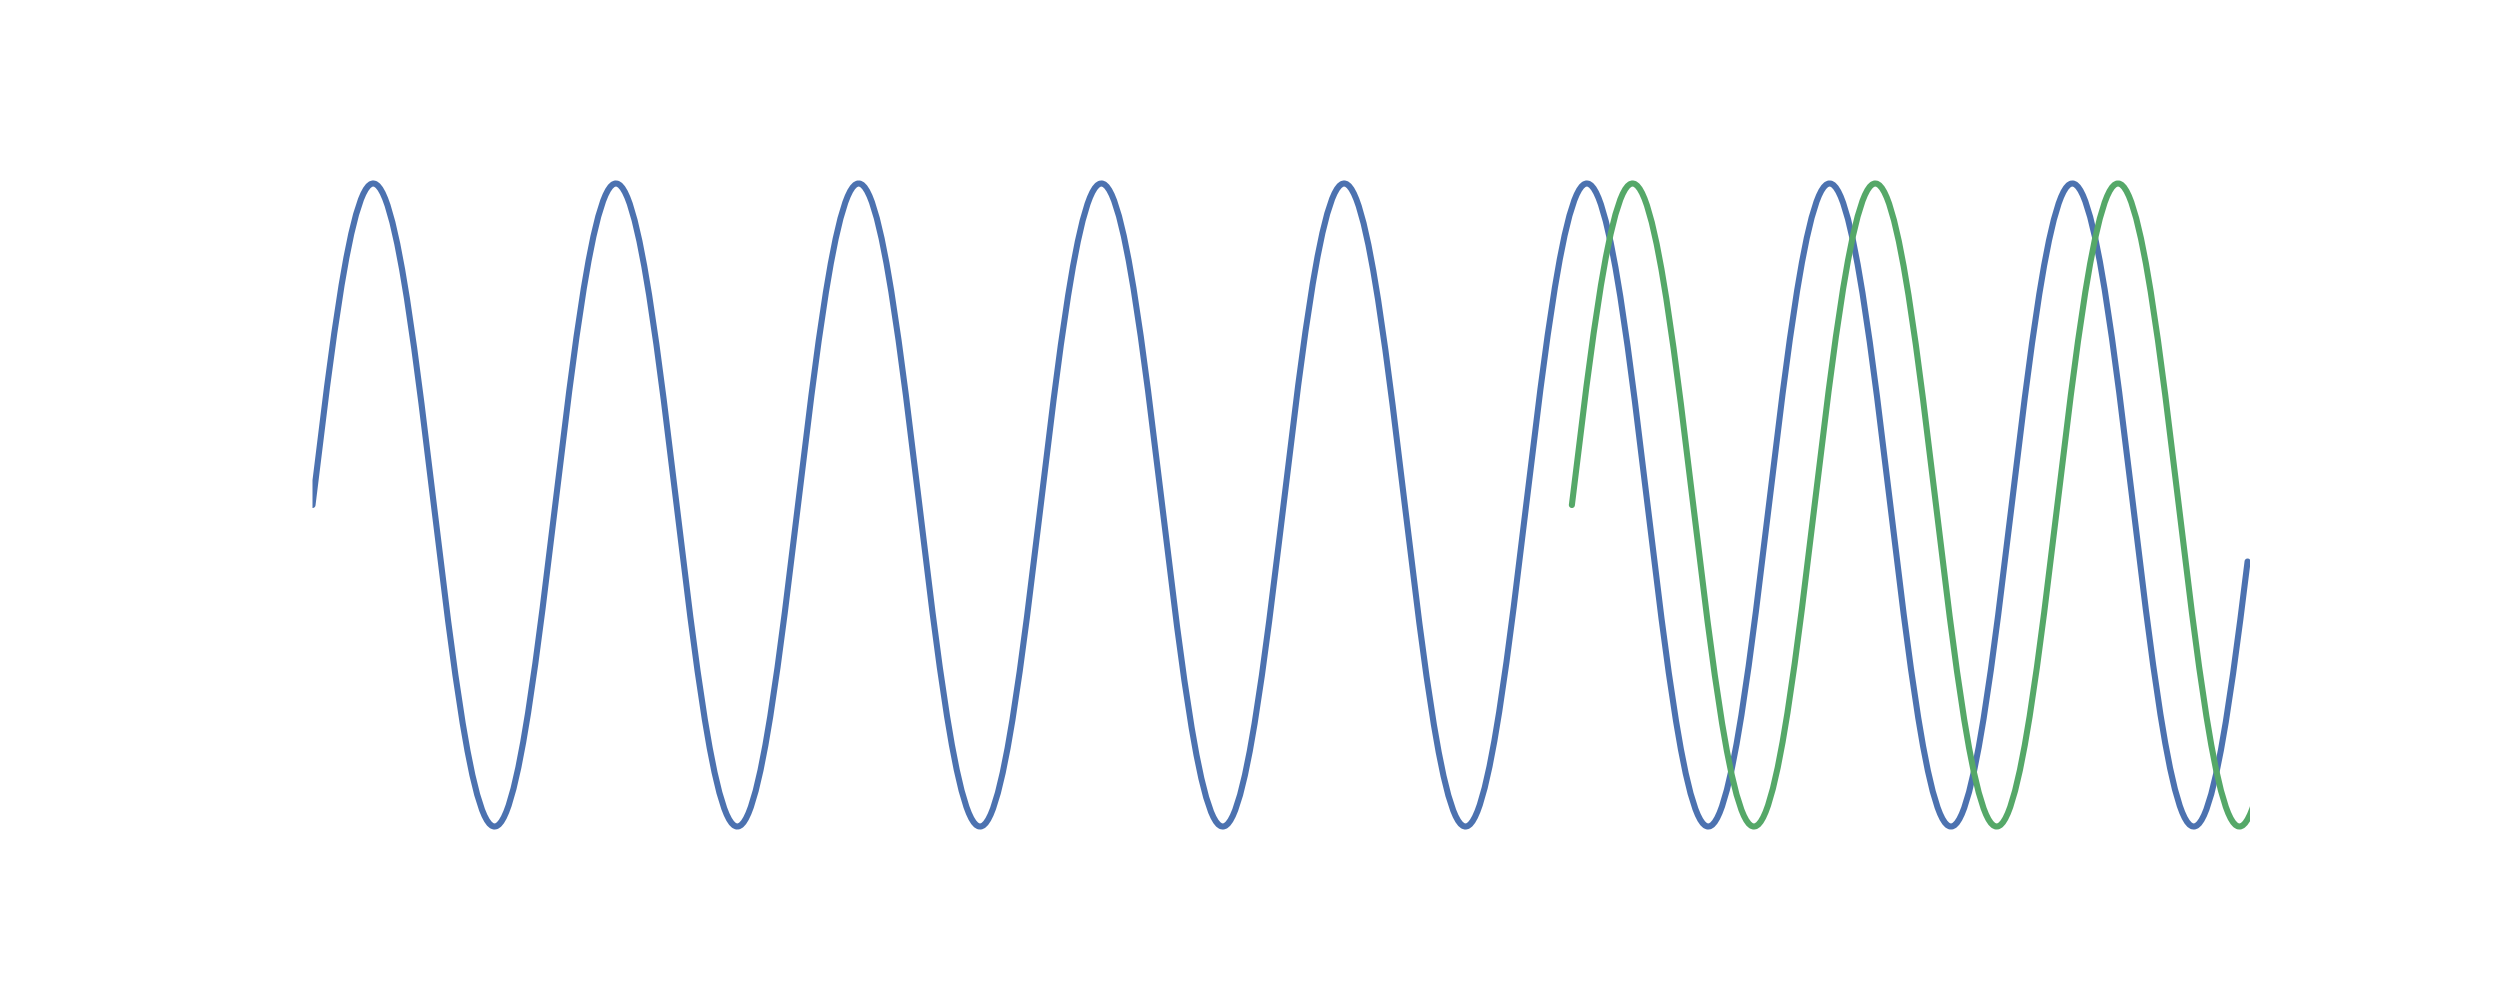 <?xml version="1.0" encoding="utf-8" standalone="no"?>
<!DOCTYPE svg PUBLIC "-//W3C//DTD SVG 1.1//EN"
  "http://www.w3.org/Graphics/SVG/1.1/DTD/svg11.dtd">
<!-- Created with matplotlib (http://matplotlib.org/) -->
<svg height="288pt" version="1.1" viewBox="0 0 720 288" width="720pt" xmlns="http://www.w3.org/2000/svg" xmlns:xlink="http://www.w3.org/1999/xlink">
 <defs>
  <style type="text/css">
*{stroke-linecap:butt;stroke-linejoin:round;}
  </style>
 </defs>
 <g id="figure_1">
  <g id="patch_1">
   <path d="M 0 288 
L 720 288 
L 720 0 
L 0 0 
z
" style="fill:#ffffff;"/>
  </g>
  <g id="axes_1">
   <g id="line2d_1">
    <path clip-path="url(#pdb3841d395)" d="M 90 145.44 
L 94.185 111.418 
L 96.278 95.912 
L 98.37 82.153 
L 99.765 74.193 
L 101.16 67.352 
L 102.555 61.737 
L 103.95 57.436 
L 104.647 55.8 
L 105.345 54.516 
L 106.043 53.589 
L 106.74 53.024 
L 107.438 52.821 
L 108.135 52.982 
L 108.832 53.507 
L 109.53 54.393 
L 110.228 55.636 
L 110.925 57.232 
L 111.623 59.175 
L 113.017 64.068 
L 114.412 70.239 
L 115.808 77.59 
L 117.203 86.007 
L 119.295 100.335 
L 121.388 116.255 
L 124.875 144.78 
L 129.06 178.847 
L 131.153 194.409 
L 133.245 208.243 
L 134.64 216.263 
L 136.035 223.171 
L 137.43 228.859 
L 138.825 233.236 
L 139.523 234.912 
L 140.22 236.236 
L 140.917 237.203 
L 141.615 237.81 
L 142.312 238.054 
L 143.01 237.934 
L 143.708 237.451 
L 144.405 236.606 
L 145.102 235.403 
L 145.8 233.847 
L 146.498 231.943 
L 147.893 227.125 
L 149.287 221.024 
L 150.683 213.737 
L 152.077 205.378 
L 154.17 191.12 
L 156.262 175.251 
L 159.75 146.76 
L 163.935 112.649 
L 166.028 97.032 
L 168.12 83.123 
L 169.515 75.044 
L 170.91 68.07 
L 172.305 62.31 
L 173.7 57.856 
L 174.398 56.141 
L 175.095 54.777 
L 175.792 53.768 
L 176.49 53.121 
L 177.188 52.835 
L 177.885 52.914 
L 178.583 53.356 
L 179.28 54.16 
L 179.977 55.322 
L 180.675 56.839 
L 181.373 58.703 
L 182.768 63.446 
L 184.162 69.476 
L 185.558 76.699 
L 186.952 85.001 
L 189.045 99.187 
L 191.137 115.005 
L 194.625 143.461 
L 198.81 177.613 
L 200.903 193.284 
L 202.995 207.267 
L 204.39 215.406 
L 205.785 222.446 
L 207.18 228.277 
L 208.575 232.807 
L 209.273 234.562 
L 209.97 235.966 
L 210.667 237.015 
L 211.365 237.704 
L 212.062 238.031 
L 212.76 237.993 
L 213.458 237.593 
L 214.155 236.83 
L 214.852 235.708 
L 215.55 234.231 
L 216.248 232.406 
L 217.643 227.739 
L 219.037 221.779 
L 220.433 214.622 
L 221.827 206.378 
L 223.92 192.263 
L 226.012 176.497 
L 229.5 148.079 
L 233.685 113.886 
L 235.778 98.162 
L 237.87 84.106 
L 239.265 75.908 
L 240.66 68.803 
L 242.055 62.901 
L 243.45 58.294 
L 244.148 56.5 
L 244.845 55.055 
L 245.542 53.966 
L 246.24 53.236 
L 246.938 52.868 
L 247.635 52.864 
L 248.333 53.224 
L 249.03 53.945 
L 249.727 55.027 
L 250.425 56.463 
L 251.123 58.249 
L 252.518 62.841 
L 253.912 68.729 
L 255.308 75.821 
L 256.702 84.007 
L 258.795 98.049 
L 260.887 113.762 
L 264.375 142.142 
L 268.56 176.373 
L 270.652 192.149 
L 272.745 206.278 
L 274.14 214.534 
L 275.535 221.705 
L 276.93 227.678 
L 278.325 232.36 
L 279.022 234.194 
L 279.72 235.678 
L 280.418 236.808 
L 281.115 237.579 
L 281.812 237.988 
L 282.51 238.034 
L 283.207 237.716 
L 283.905 237.035 
L 284.603 235.994 
L 285.3 234.598 
L 285.998 232.851 
L 287.392 228.336 
L 288.788 222.519 
L 290.183 215.492 
L 291.577 207.365 
L 293.67 193.397 
L 295.762 177.737 
L 299.25 149.398 
L 303.435 115.13 
L 305.527 99.302 
L 307.62 85.101 
L 309.015 76.787 
L 310.41 69.552 
L 311.805 63.508 
L 313.2 58.75 
L 313.897 56.877 
L 314.595 55.353 
L 315.293 54.182 
L 315.99 53.37 
L 316.688 52.92 
L 317.385 52.833 
L 318.082 53.11 
L 318.78 53.75 
L 319.478 54.75 
L 320.175 56.106 
L 320.873 57.813 
L 322.267 62.252 
L 323.663 67.997 
L 325.058 74.958 
L 326.452 83.026 
L 328.545 96.92 
L 330.637 112.526 
L 334.125 140.823 
L 339.007 180.564 
L 341.1 195.967 
L 343.192 209.589 
L 344.587 217.44 
L 345.983 224.16 
L 347.377 229.645 
L 348.772 233.807 
L 349.47 235.372 
L 350.168 236.583 
L 350.865 237.436 
L 351.562 237.927 
L 352.26 238.055 
L 352.957 237.82 
L 353.655 237.221 
L 354.353 236.262 
L 355.05 234.946 
L 355.748 233.278 
L 357.142 228.916 
L 358.538 223.243 
L 359.933 216.348 
L 361.327 208.34 
L 363.42 194.521 
L 365.512 178.97 
L 368.303 156.498 
L 373.882 110.928 
L 375.975 95.467 
L 378.067 81.769 
L 379.462 73.857 
L 380.858 67.07 
L 382.252 61.512 
L 383.647 57.273 
L 384.345 55.668 
L 385.043 54.417 
L 385.74 53.523 
L 386.438 52.99 
L 387.135 52.821 
L 387.832 53.015 
L 388.53 53.573 
L 389.228 54.491 
L 389.925 55.767 
L 390.623 57.395 
L 391.32 59.368 
L 392.715 64.322 
L 394.11 70.548 
L 395.505 77.95 
L 396.9 86.412 
L 398.993 100.797 
L 401.085 116.756 
L 404.572 145.308 
L 408.757 179.339 
L 410.85 194.856 
L 412.942 208.63 
L 414.337 216.602 
L 415.733 223.457 
L 417.127 229.087 
L 418.522 233.403 
L 419.22 235.047 
L 419.918 236.339 
L 420.615 237.273 
L 421.312 237.847 
L 422.01 238.058 
L 422.707 237.905 
L 423.405 237.389 
L 424.103 236.511 
L 424.8 235.276 
L 425.498 233.688 
L 426.195 231.753 
L 427.59 226.875 
L 428.985 220.718 
L 430.38 213.38 
L 431.775 204.975 
L 433.868 190.66 
L 435.96 174.75 
L 439.447 146.232 
L 443.632 112.156 
L 445.725 96.583 
L 447.817 82.734 
L 449.212 74.702 
L 450.608 67.781 
L 452.002 62.079 
L 453.397 57.686 
L 454.095 56.002 
L 454.793 54.67 
L 455.49 53.695 
L 456.188 53.08 
L 456.885 52.827 
L 457.582 52.939 
L 458.28 53.414 
L 458.978 54.251 
L 459.675 55.446 
L 460.373 56.994 
L 461.07 58.89 
L 462.465 63.693 
L 463.86 69.779 
L 465.255 77.054 
L 466.65 85.401 
L 468.743 99.646 
L 470.835 115.505 
L 474.322 143.988 
L 478.507 178.108 
L 480.6 193.735 
L 482.692 207.659 
L 484.087 215.75 
L 485.483 222.738 
L 486.877 228.511 
L 488.272 232.981 
L 488.97 234.704 
L 489.668 236.076 
L 490.365 237.093 
L 491.062 237.749 
L 491.76 238.042 
L 492.457 237.972 
L 493.155 237.538 
L 493.853 236.742 
L 494.55 235.588 
L 495.248 234.08 
L 495.945 232.223 
L 497.34 227.495 
L 498.735 221.479 
L 500.13 214.27 
L 501.525 205.979 
L 503.618 191.807 
L 505.71 175.999 
L 509.197 147.551 
L 513.383 113.391 
L 515.475 97.709 
L 517.567 83.711 
L 518.962 75.561 
L 520.357 68.508 
L 521.753 62.662 
L 523.148 58.117 
L 523.845 56.354 
L 524.543 54.942 
L 525.24 53.885 
L 525.938 53.188 
L 526.635 52.853 
L 527.332 52.882 
L 528.03 53.274 
L 528.727 54.029 
L 529.425 55.143 
L 530.122 56.611 
L 530.82 58.429 
L 532.215 63.081 
L 533.61 69.026 
L 535.005 76.171 
L 536.4 84.403 
L 538.492 98.503 
L 540.585 114.259 
L 544.072 142.669 
L 548.258 176.87 
L 550.35 192.604 
L 552.442 206.675 
L 553.837 214.884 
L 555.232 222.003 
L 556.628 227.92 
L 558.023 232.541 
L 558.72 234.343 
L 559.418 235.796 
L 560.115 236.893 
L 560.812 237.631 
L 561.51 238.007 
L 562.207 238.02 
L 562.905 237.669 
L 563.602 236.955 
L 564.3 235.882 
L 564.997 234.453 
L 565.695 232.675 
L 567.09 228.099 
L 568.485 222.225 
L 569.88 215.146 
L 571.275 206.972 
L 573.367 192.944 
L 575.46 177.242 
L 578.947 148.87 
L 583.133 114.632 
L 585.225 98.845 
L 587.317 84.701 
L 588.712 76.434 
L 590.107 69.25 
L 591.503 63.263 
L 592.898 58.565 
L 593.595 56.724 
L 594.293 55.232 
L 594.99 54.094 
L 595.688 53.314 
L 596.385 52.897 
L 597.082 52.843 
L 597.78 53.153 
L 598.477 53.826 
L 599.175 54.858 
L 599.872 56.247 
L 600.57 57.985 
L 601.965 62.486 
L 603.36 68.288 
L 604.755 75.302 
L 606.15 83.417 
L 608.242 97.37 
L 610.335 113.019 
L 613.822 141.351 
L 618.008 175.625 
L 620.1 191.464 
L 622.192 205.679 
L 623.587 214.004 
L 624.982 221.253 
L 626.378 227.311 
L 627.773 232.084 
L 628.47 233.964 
L 629.168 235.496 
L 629.865 236.675 
L 630.562 237.495 
L 631.26 237.954 
L 631.957 238.049 
L 632.655 237.78 
L 633.352 237.149 
L 634.05 236.157 
L 634.747 234.809 
L 635.445 233.11 
L 636.84 228.686 
L 638.235 222.955 
L 639.63 216.007 
L 641.025 207.952 
L 643.117 194.072 
L 645.21 178.478 
L 647.303 161.718 
L 647.303 161.718 
" style="fill:none;stroke:#4c72b0;stroke-linecap:round;stroke-width:1.75;"/>
   </g>
   <g id="line2d_2">
    <path clip-path="url(#pdb3841d395)" d="M 452.7 145.44 
L 456.885 111.418 
L 458.978 95.912 
L 461.07 82.153 
L 462.465 74.193 
L 463.86 67.352 
L 465.255 61.737 
L 466.65 57.436 
L 467.348 55.8 
L 468.045 54.516 
L 468.743 53.589 
L 469.44 53.024 
L 470.137 52.821 
L 470.835 52.982 
L 471.533 53.507 
L 472.23 54.393 
L 472.928 55.636 
L 473.625 57.232 
L 474.322 59.175 
L 475.717 64.068 
L 477.113 70.239 
L 478.507 77.59 
L 479.902 86.007 
L 481.995 100.335 
L 484.087 116.255 
L 487.575 144.78 
L 491.76 178.847 
L 493.853 194.409 
L 495.945 208.243 
L 497.34 216.263 
L 498.735 223.171 
L 500.13 228.859 
L 501.525 233.236 
L 502.223 234.912 
L 502.92 236.236 
L 503.618 237.203 
L 504.315 237.81 
L 505.012 238.054 
L 505.71 237.934 
L 506.408 237.451 
L 507.105 236.606 
L 507.803 235.403 
L 508.5 233.847 
L 509.197 231.943 
L 510.592 227.125 
L 511.988 221.024 
L 513.383 213.737 
L 514.778 205.378 
L 516.87 191.12 
L 518.962 175.251 
L 522.45 146.76 
L 526.635 112.649 
L 528.727 97.032 
L 530.82 83.123 
L 532.215 75.044 
L 533.61 68.07 
L 535.005 62.31 
L 536.4 57.856 
L 537.097 56.141 
L 537.795 54.777 
L 538.492 53.768 
L 539.19 53.121 
L 539.888 52.835 
L 540.585 52.914 
L 541.283 53.356 
L 541.98 54.16 
L 542.678 55.322 
L 543.375 56.839 
L 544.072 58.703 
L 545.467 63.446 
L 546.862 69.476 
L 548.258 76.699 
L 549.653 85.001 
L 551.745 99.187 
L 553.837 115.005 
L 557.325 143.461 
L 561.51 177.613 
L 563.602 193.284 
L 565.695 207.267 
L 567.09 215.406 
L 568.485 222.446 
L 569.88 228.277 
L 571.275 232.807 
L 571.972 234.562 
L 572.67 235.966 
L 573.367 237.015 
L 574.065 237.704 
L 574.763 238.031 
L 575.46 237.993 
L 576.158 237.593 
L 576.855 236.83 
L 577.553 235.708 
L 578.25 234.231 
L 578.947 232.406 
L 580.342 227.739 
L 581.737 221.779 
L 583.133 214.622 
L 584.528 206.378 
L 586.62 192.263 
L 588.712 176.497 
L 592.2 148.079 
L 596.385 113.886 
L 598.477 98.162 
L 600.57 84.106 
L 601.965 75.908 
L 603.36 68.803 
L 604.755 62.901 
L 606.15 58.294 
L 606.847 56.5 
L 607.545 55.055 
L 608.242 53.966 
L 608.94 53.236 
L 609.638 52.868 
L 610.335 52.864 
L 611.033 53.224 
L 611.73 53.945 
L 612.428 55.027 
L 613.125 56.463 
L 613.822 58.249 
L 615.217 62.841 
L 616.612 68.729 
L 618.008 75.821 
L 619.403 84.007 
L 621.495 98.049 
L 623.587 113.762 
L 627.075 142.142 
L 631.26 176.373 
L 633.352 192.149 
L 635.445 206.278 
L 636.84 214.534 
L 638.235 221.705 
L 639.63 227.678 
L 641.025 232.36 
L 641.722 234.194 
L 642.42 235.678 
L 643.117 236.808 
L 643.815 237.579 
L 644.513 237.988 
L 645.21 238.034 
L 645.908 237.716 
L 646.605 237.035 
L 647.303 235.994 
L 648 234.598 
L 648.697 232.851 
L 650.092 228.336 
L 651.487 222.519 
L 652.883 215.492 
L 654.278 207.365 
L 656.37 193.397 
L 658.462 177.737 
L 661.95 149.398 
L 666.135 115.13 
L 668.227 99.302 
L 670.32 85.101 
L 671.715 76.787 
L 673.11 69.552 
L 674.505 63.508 
L 675.9 58.75 
L 676.597 56.877 
L 677.295 55.353 
L 677.992 54.182 
L 678.69 53.37 
L 679.388 52.92 
L 680.085 52.833 
L 680.783 53.11 
L 681.48 53.75 
L 682.178 54.75 
L 682.875 56.106 
L 683.572 57.813 
L 684.967 62.252 
L 686.362 67.997 
L 687.758 74.958 
L 689.153 83.026 
L 691.245 96.92 
L 693.337 112.526 
L 696.825 140.823 
L 701.707 180.564 
L 703.8 195.967 
L 705.893 209.589 
L 707.288 217.44 
L 708.683 224.16 
L 710.077 229.645 
L 711.472 233.807 
L 712.17 235.372 
L 712.867 236.583 
L 713.565 237.436 
L 714.263 237.927 
L 714.96 238.055 
L 715.658 237.82 
L 716.355 237.221 
L 717.053 236.262 
L 717.75 234.946 
L 718.447 233.278 
L 719.842 228.916 
L 721 224.263 
L 721 224.263 
" style="fill:none;stroke:#55a868;stroke-linecap:round;stroke-width:1.75;"/>
   </g>
  </g>
 </g>
 <defs>
  <clipPath id="pdb3841d395">
   <rect height="221.76" width="558" x="90" y="34.56"/>
  </clipPath>
 </defs>
</svg>
